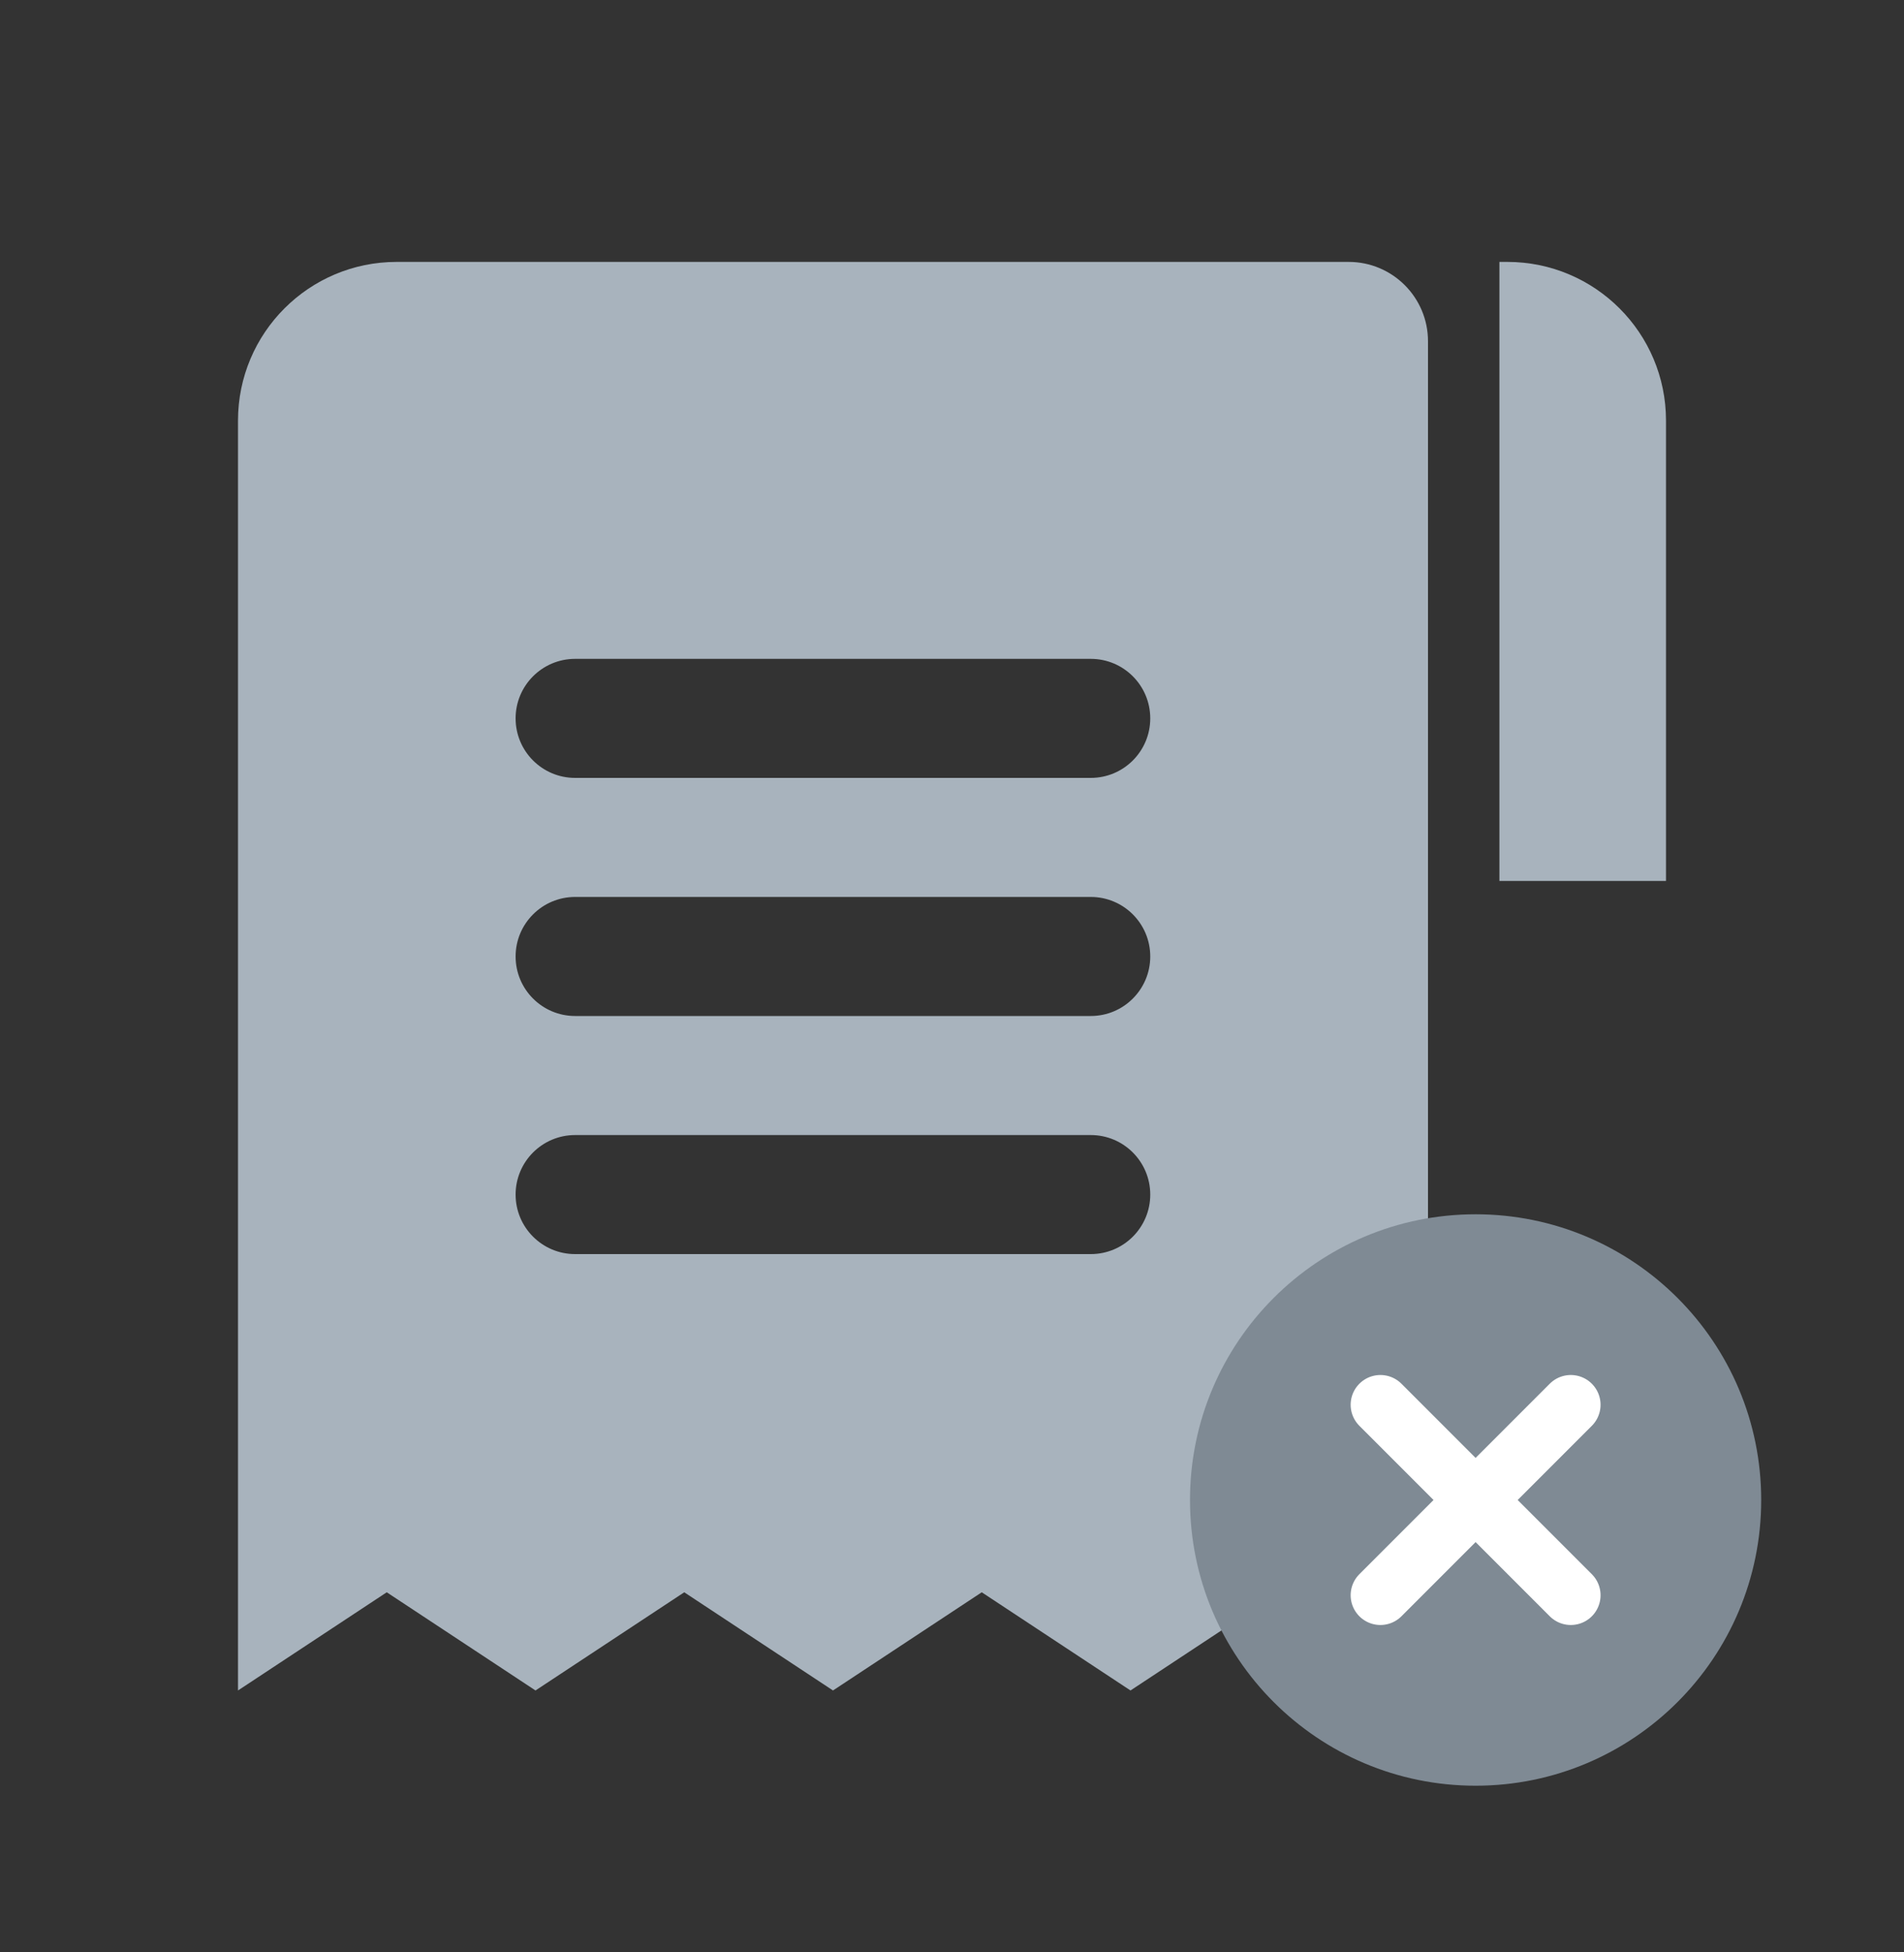 <svg width="40" height="41" viewBox="0 0 40 41" fill="none" xmlns="http://www.w3.org/2000/svg">
<rect x="0" y="0" width="40" height="41" fill="#333333" stroke="none"/>
<g clip-path="url(#clip0_17396_403703)">
<path d="M31.5 5.5H31.667C33.508 5.5 35 6.992 35 8.833V18.5H31.5V5.5Z" fill="#A8B3BD"/>
<path fill-rule="evenodd" clip-rule="evenodd" d="M8.333 5.5C6.492 5.5 5 6.992 5 8.833V35.5L8.125 33.438L11.25 35.5L14.375 33.438L17.5 35.5L20.625 33.438L23.75 35.5L26.875 33.438L30 35.5V7.167C30 6.246 29.254 5.5 28.333 5.5H8.333ZM12.082 13.836C11.392 13.836 10.832 14.396 10.832 15.086C10.832 15.776 11.392 16.336 12.082 16.336H22.915C23.606 16.336 24.165 15.776 24.165 15.086C24.165 14.396 23.606 13.836 22.915 13.836H12.082ZM10.832 20.086C10.832 19.396 11.392 18.836 12.082 18.836H22.915C23.606 18.836 24.165 19.396 24.165 20.086C24.165 20.776 23.606 21.336 22.915 21.336H12.082C11.392 21.336 10.832 20.776 10.832 20.086ZM12.082 23.836C11.392 23.836 10.832 24.396 10.832 25.086C10.832 25.776 11.392 26.336 12.082 26.336H22.915C23.606 26.336 24.165 25.776 24.165 25.086C24.165 24.396 23.606 23.836 22.915 23.836H12.082Z" fill="#A8B3BD"/>
<path d="M31 37.5C34.314 37.5 37 34.814 37 31.5C37 28.186 34.314 25.5 31 25.5C27.686 25.5 25 28.186 25 31.5C25 34.814 27.686 37.5 31 37.5Z" fill="#7F8A94"/>
<path d="M33 29.5L29 33.5" stroke="white" stroke-width="1.25" stroke-linecap="round"/>
<path d="M29 29.5L33 33.5" stroke="white" stroke-width="1.25" stroke-linecap="round"/>
</g>
<defs>
<clipPath id="clip0_17396_403703">
<rect width="40" height="40" fill="white" transform="translate(0 0.5)"/>
</clipPath>
</defs>
</svg>
